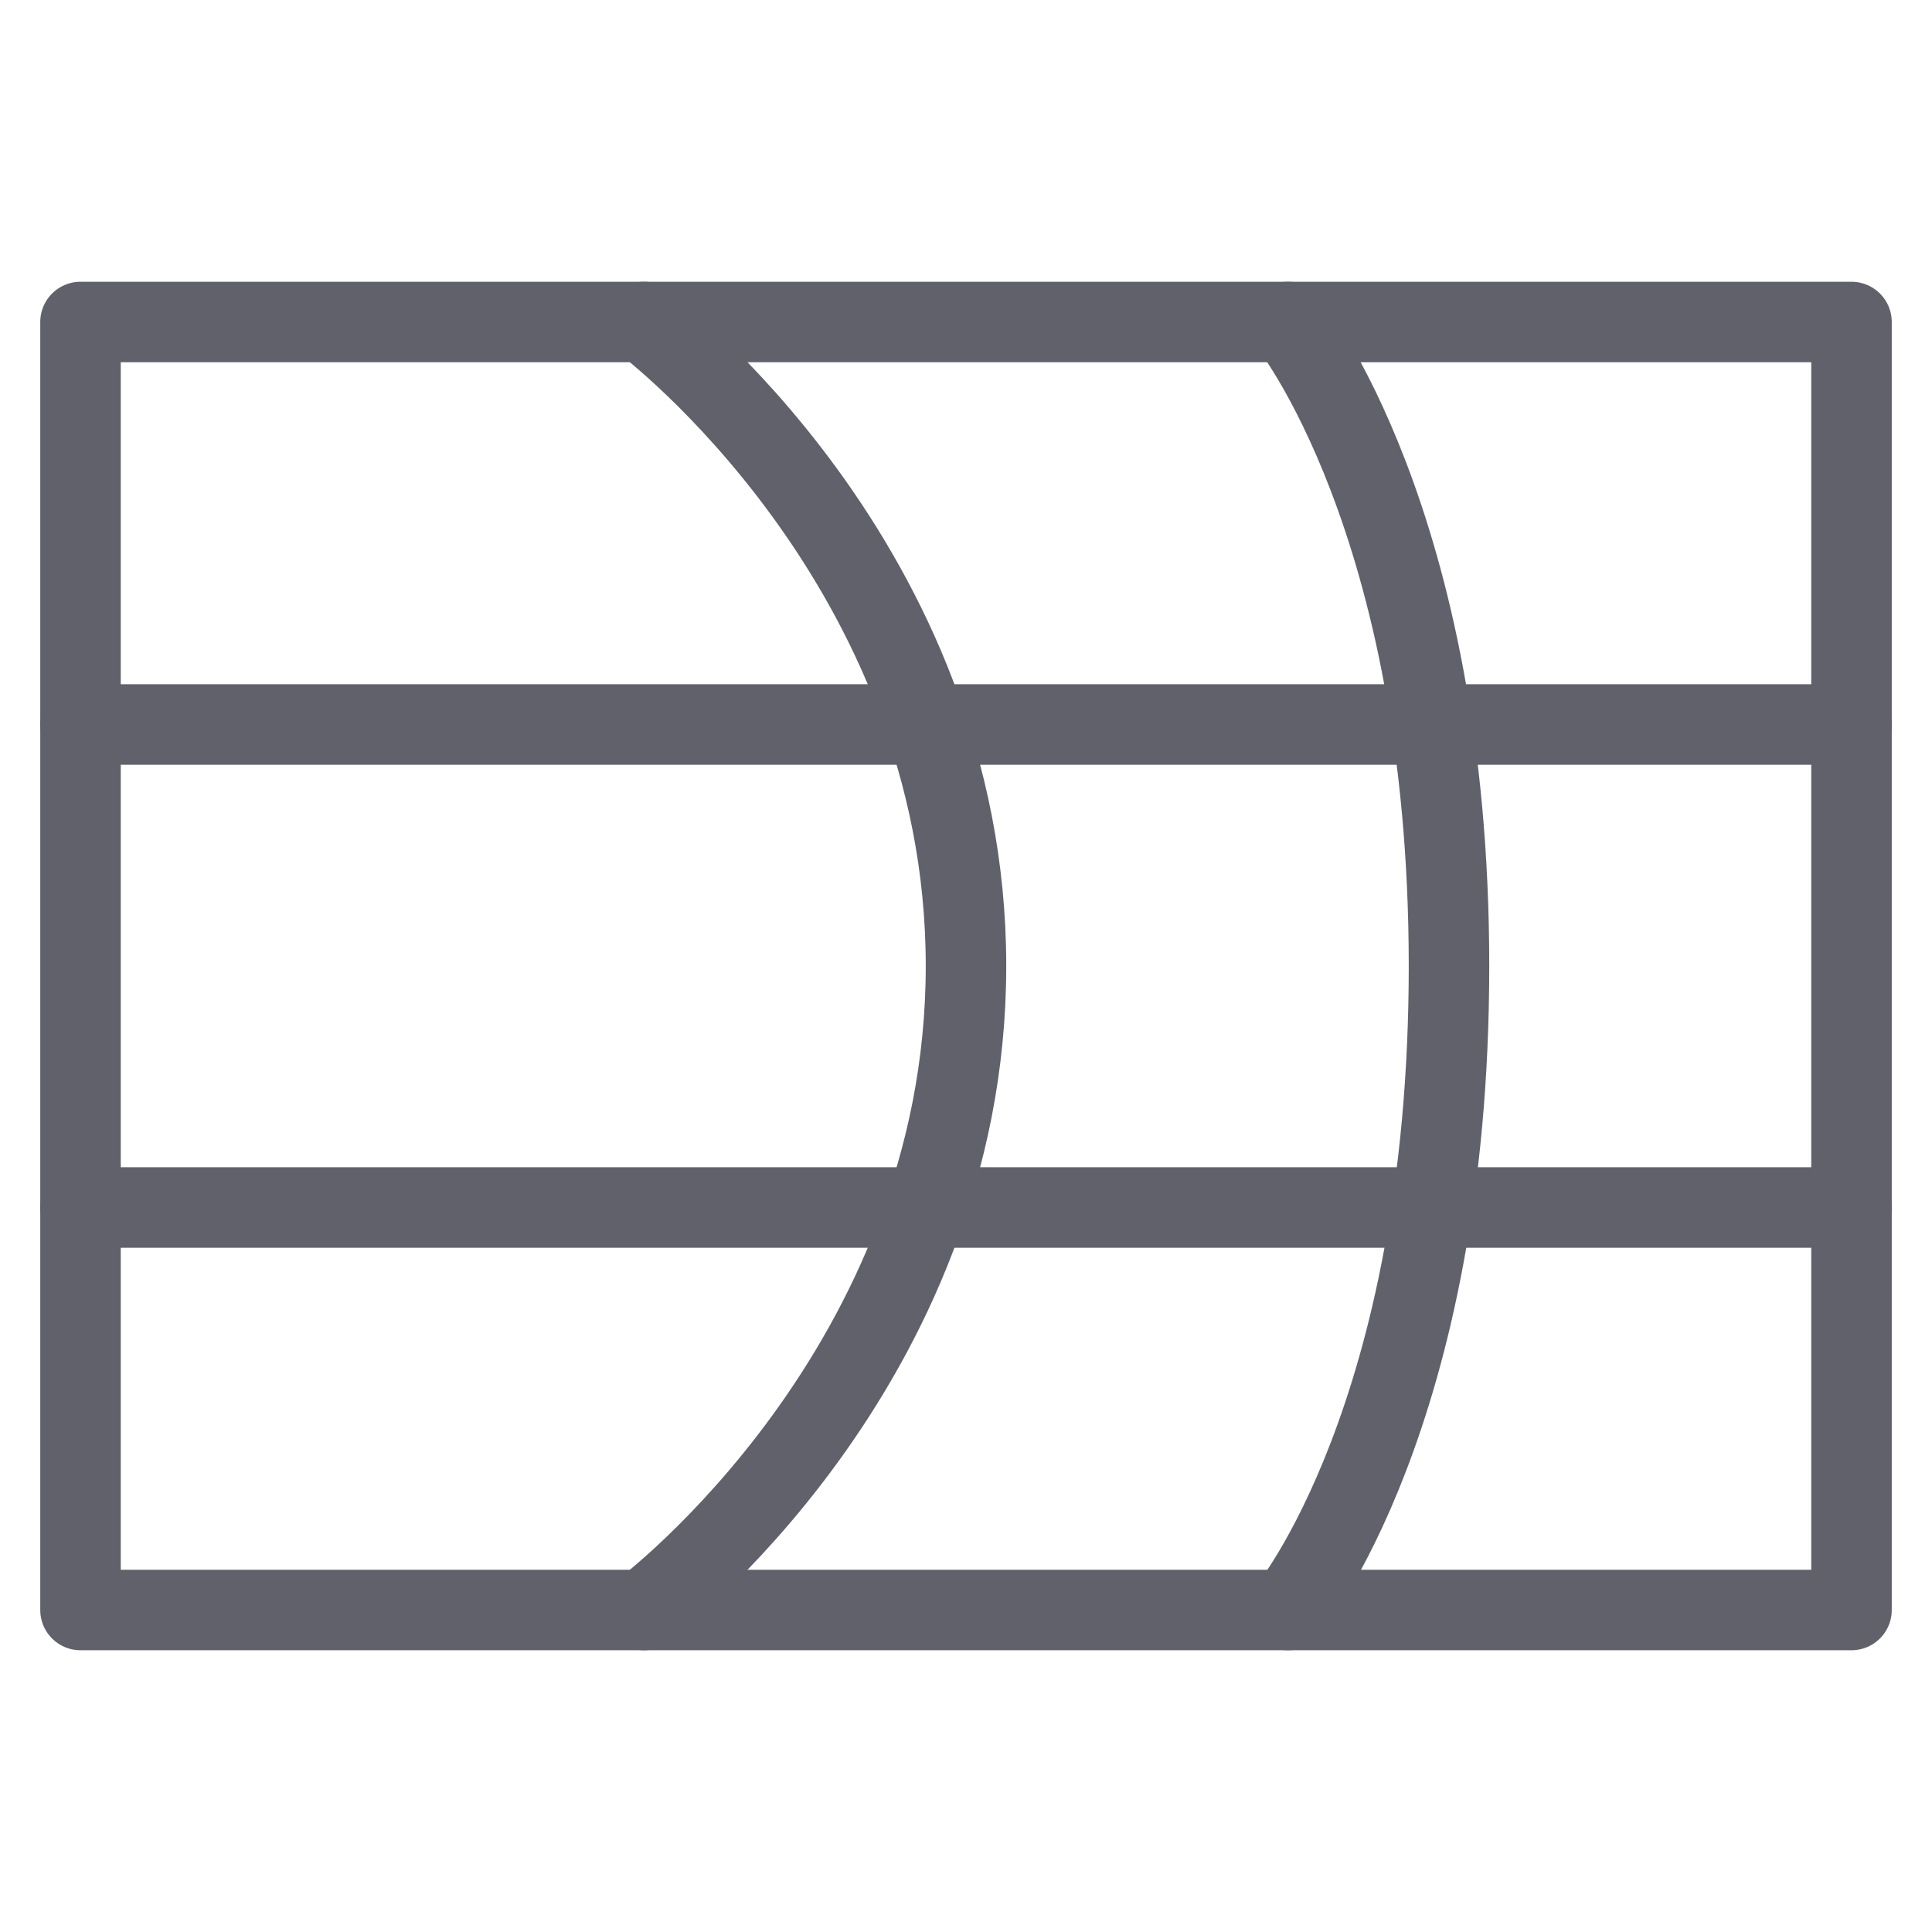 <svg xmlns="http://www.w3.org/2000/svg" height="48" width="48" viewBox="0 0 48 48"><title>blend 4</title><g stroke-linecap="round" fill="#61616b" stroke-linejoin="round" class="nc-icon-wrapper"><path data-cap="butt" data-color="color-2" fill="none" stroke="#61616b" stroke-width="2" d="M16,8c0,0,8,6,8,16s-8,16-8,16"></path> <path data-cap="butt" data-color="color-2" fill="none" stroke="#61616b" stroke-width="2" d="M32,8c0,0,4,4.917,4,16 c0,11.167-4,16-4,16"></path> <line data-color="color-2" fill="none" stroke="#61616b" stroke-width="2" x1="2" y1="18" x2="46" y2="18"></line> <line data-color="color-2" fill="none" stroke="#61616b" stroke-width="2" x1="2" y1="30" x2="46" y2="30"></line> <rect x="2" y="8" fill="none" stroke="#61616b" stroke-width="2" width="44" height="32"></rect></g></svg>